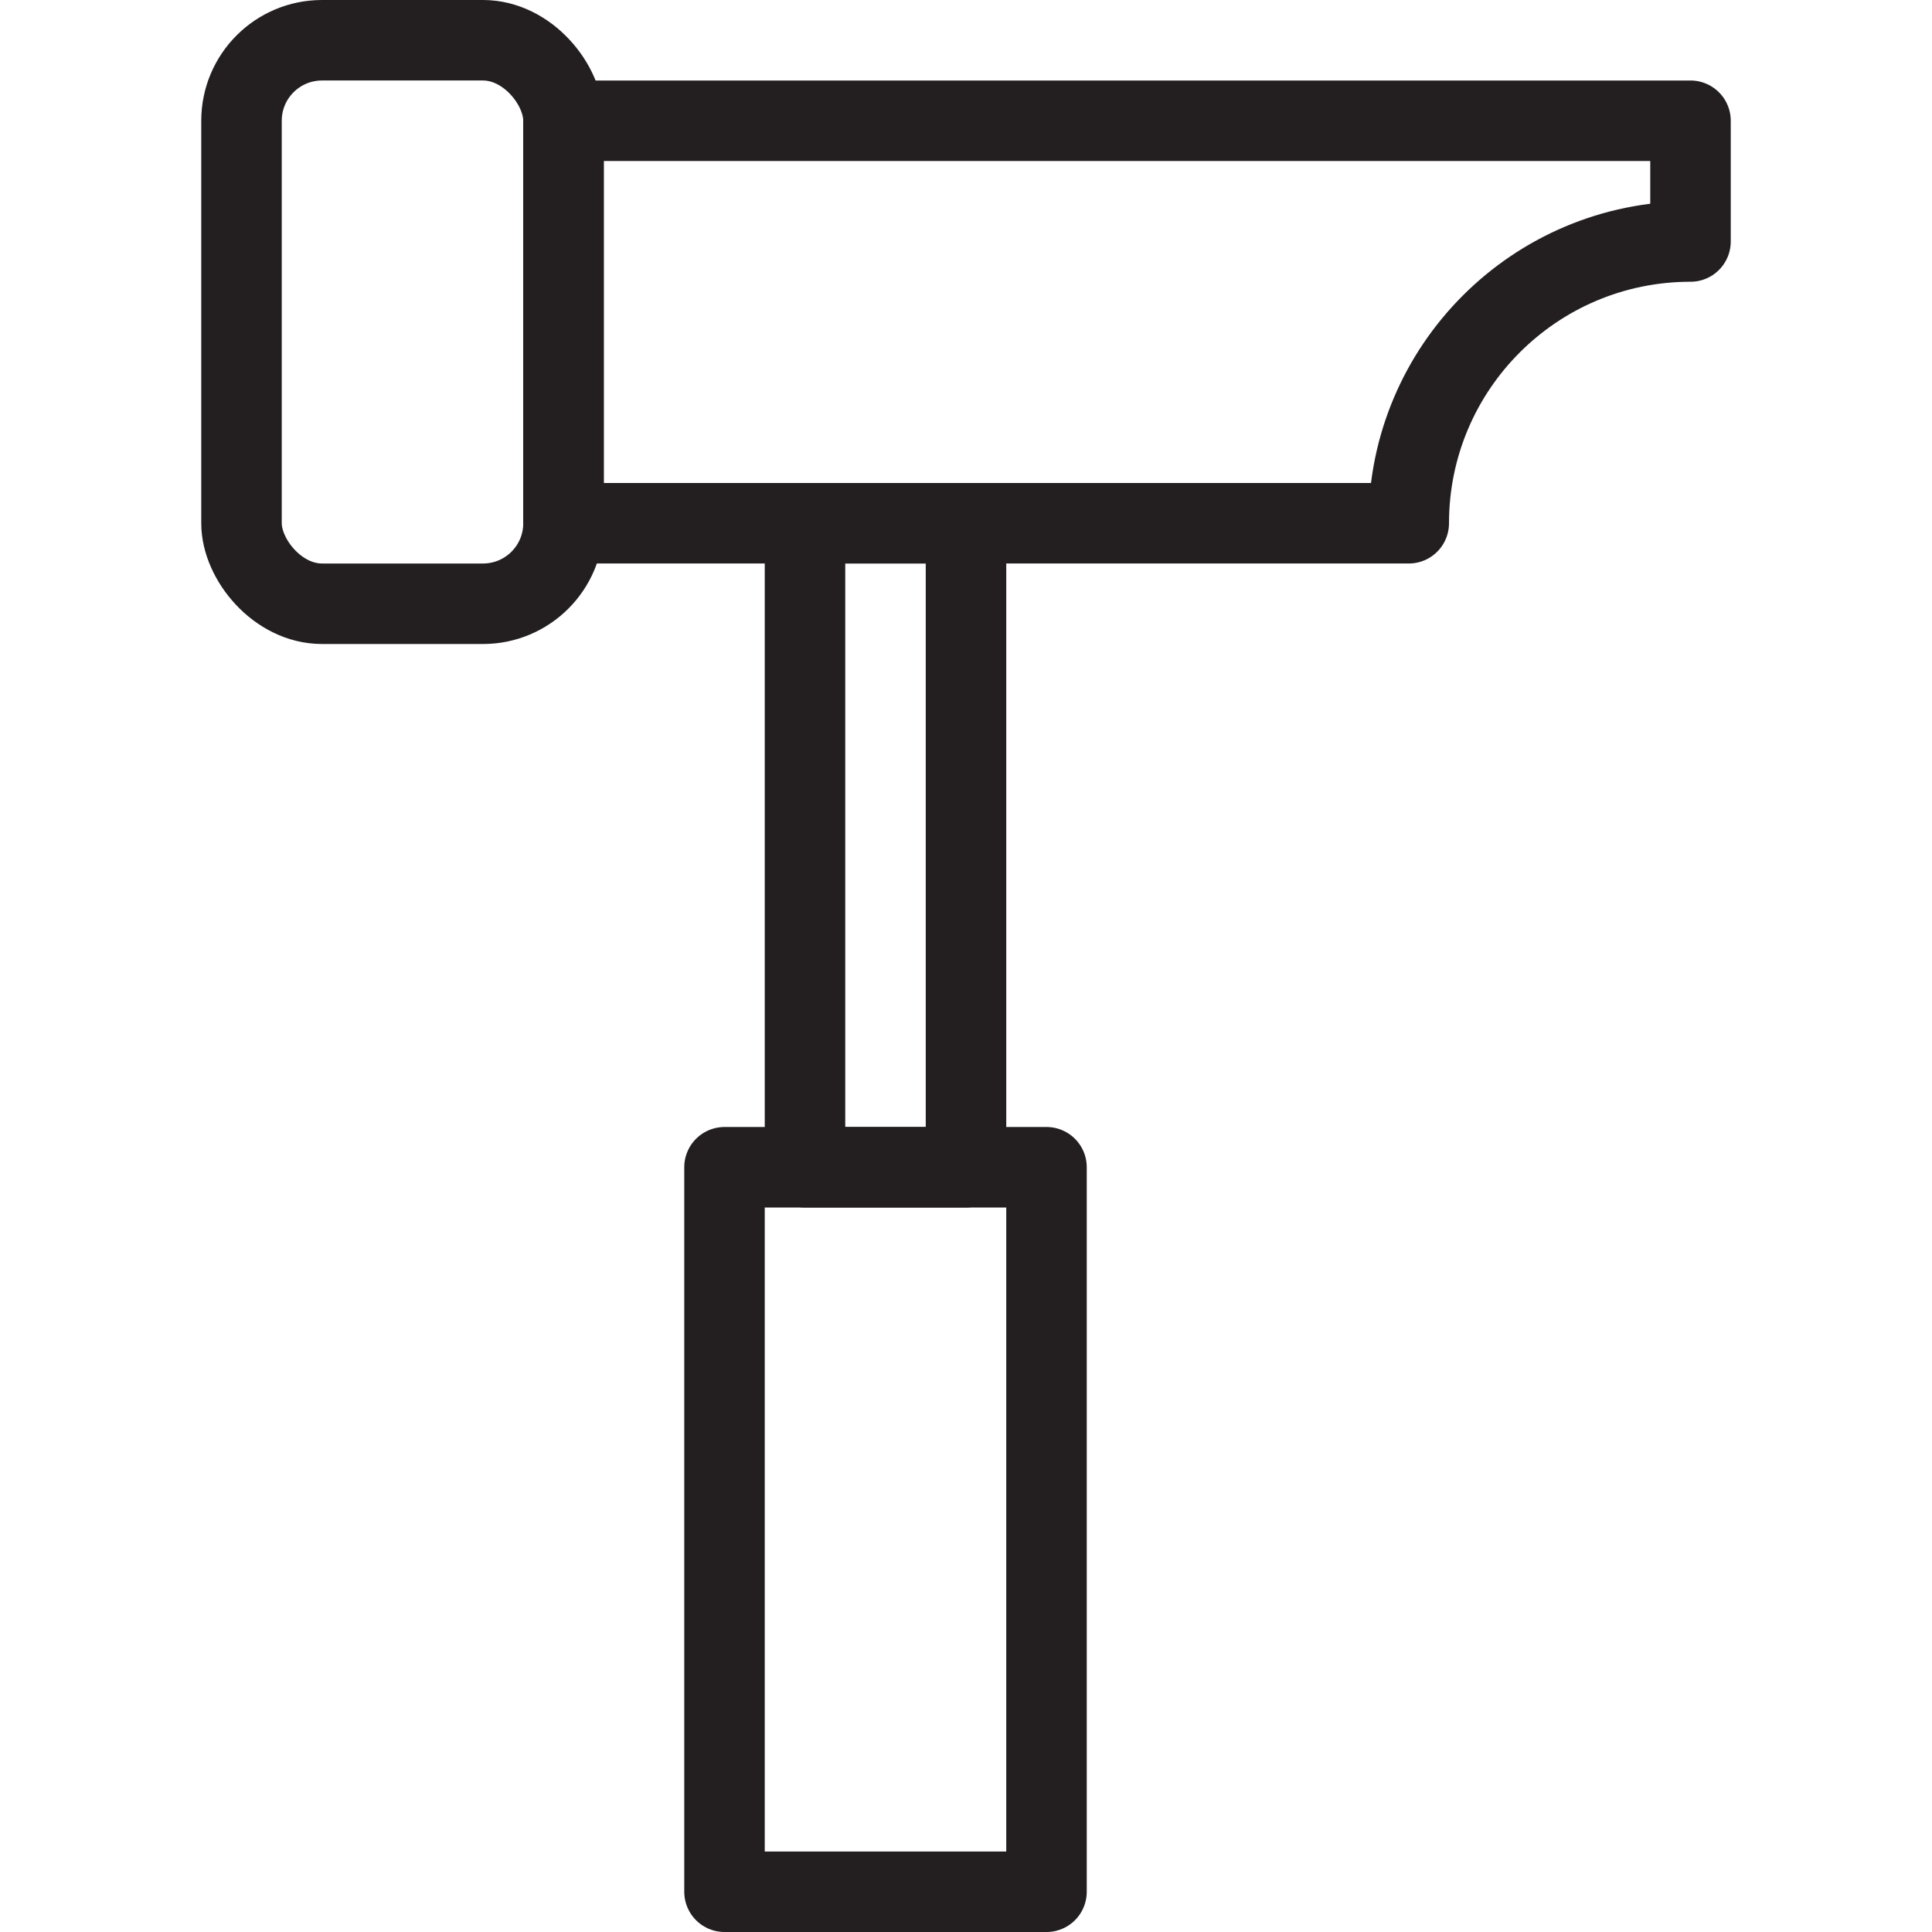 <svg version="1.1" viewBox="0 0 48 48" xmlns="http://www.w3.org/2000/svg" xmlns:xlink="http://www.w3.org/1999/xlink" overflow="hidden"><defs></defs><g id="icons"><rect x="6" y="1" rx="2" ry="2" width="8" height="14" stroke="#231F20" stroke-width="2" stroke-linejoin="round" fill="none"/><rect x="20" y="13" width="4" height="16" stroke="#231F20" stroke-width="2" stroke-linejoin="round" fill="none"/><rect x="18" y="29" width="8" height="18" stroke="#231F20" stroke-width="2" stroke-linejoin="round" fill="none"/><path d=" M 35 13 C 35 9.134 38.134 6 42 6 L 42 3 L 14 3 L 14 13 Z" stroke="#231F20" stroke-width="2" stroke-linejoin="round" fill="none"/></g></svg>